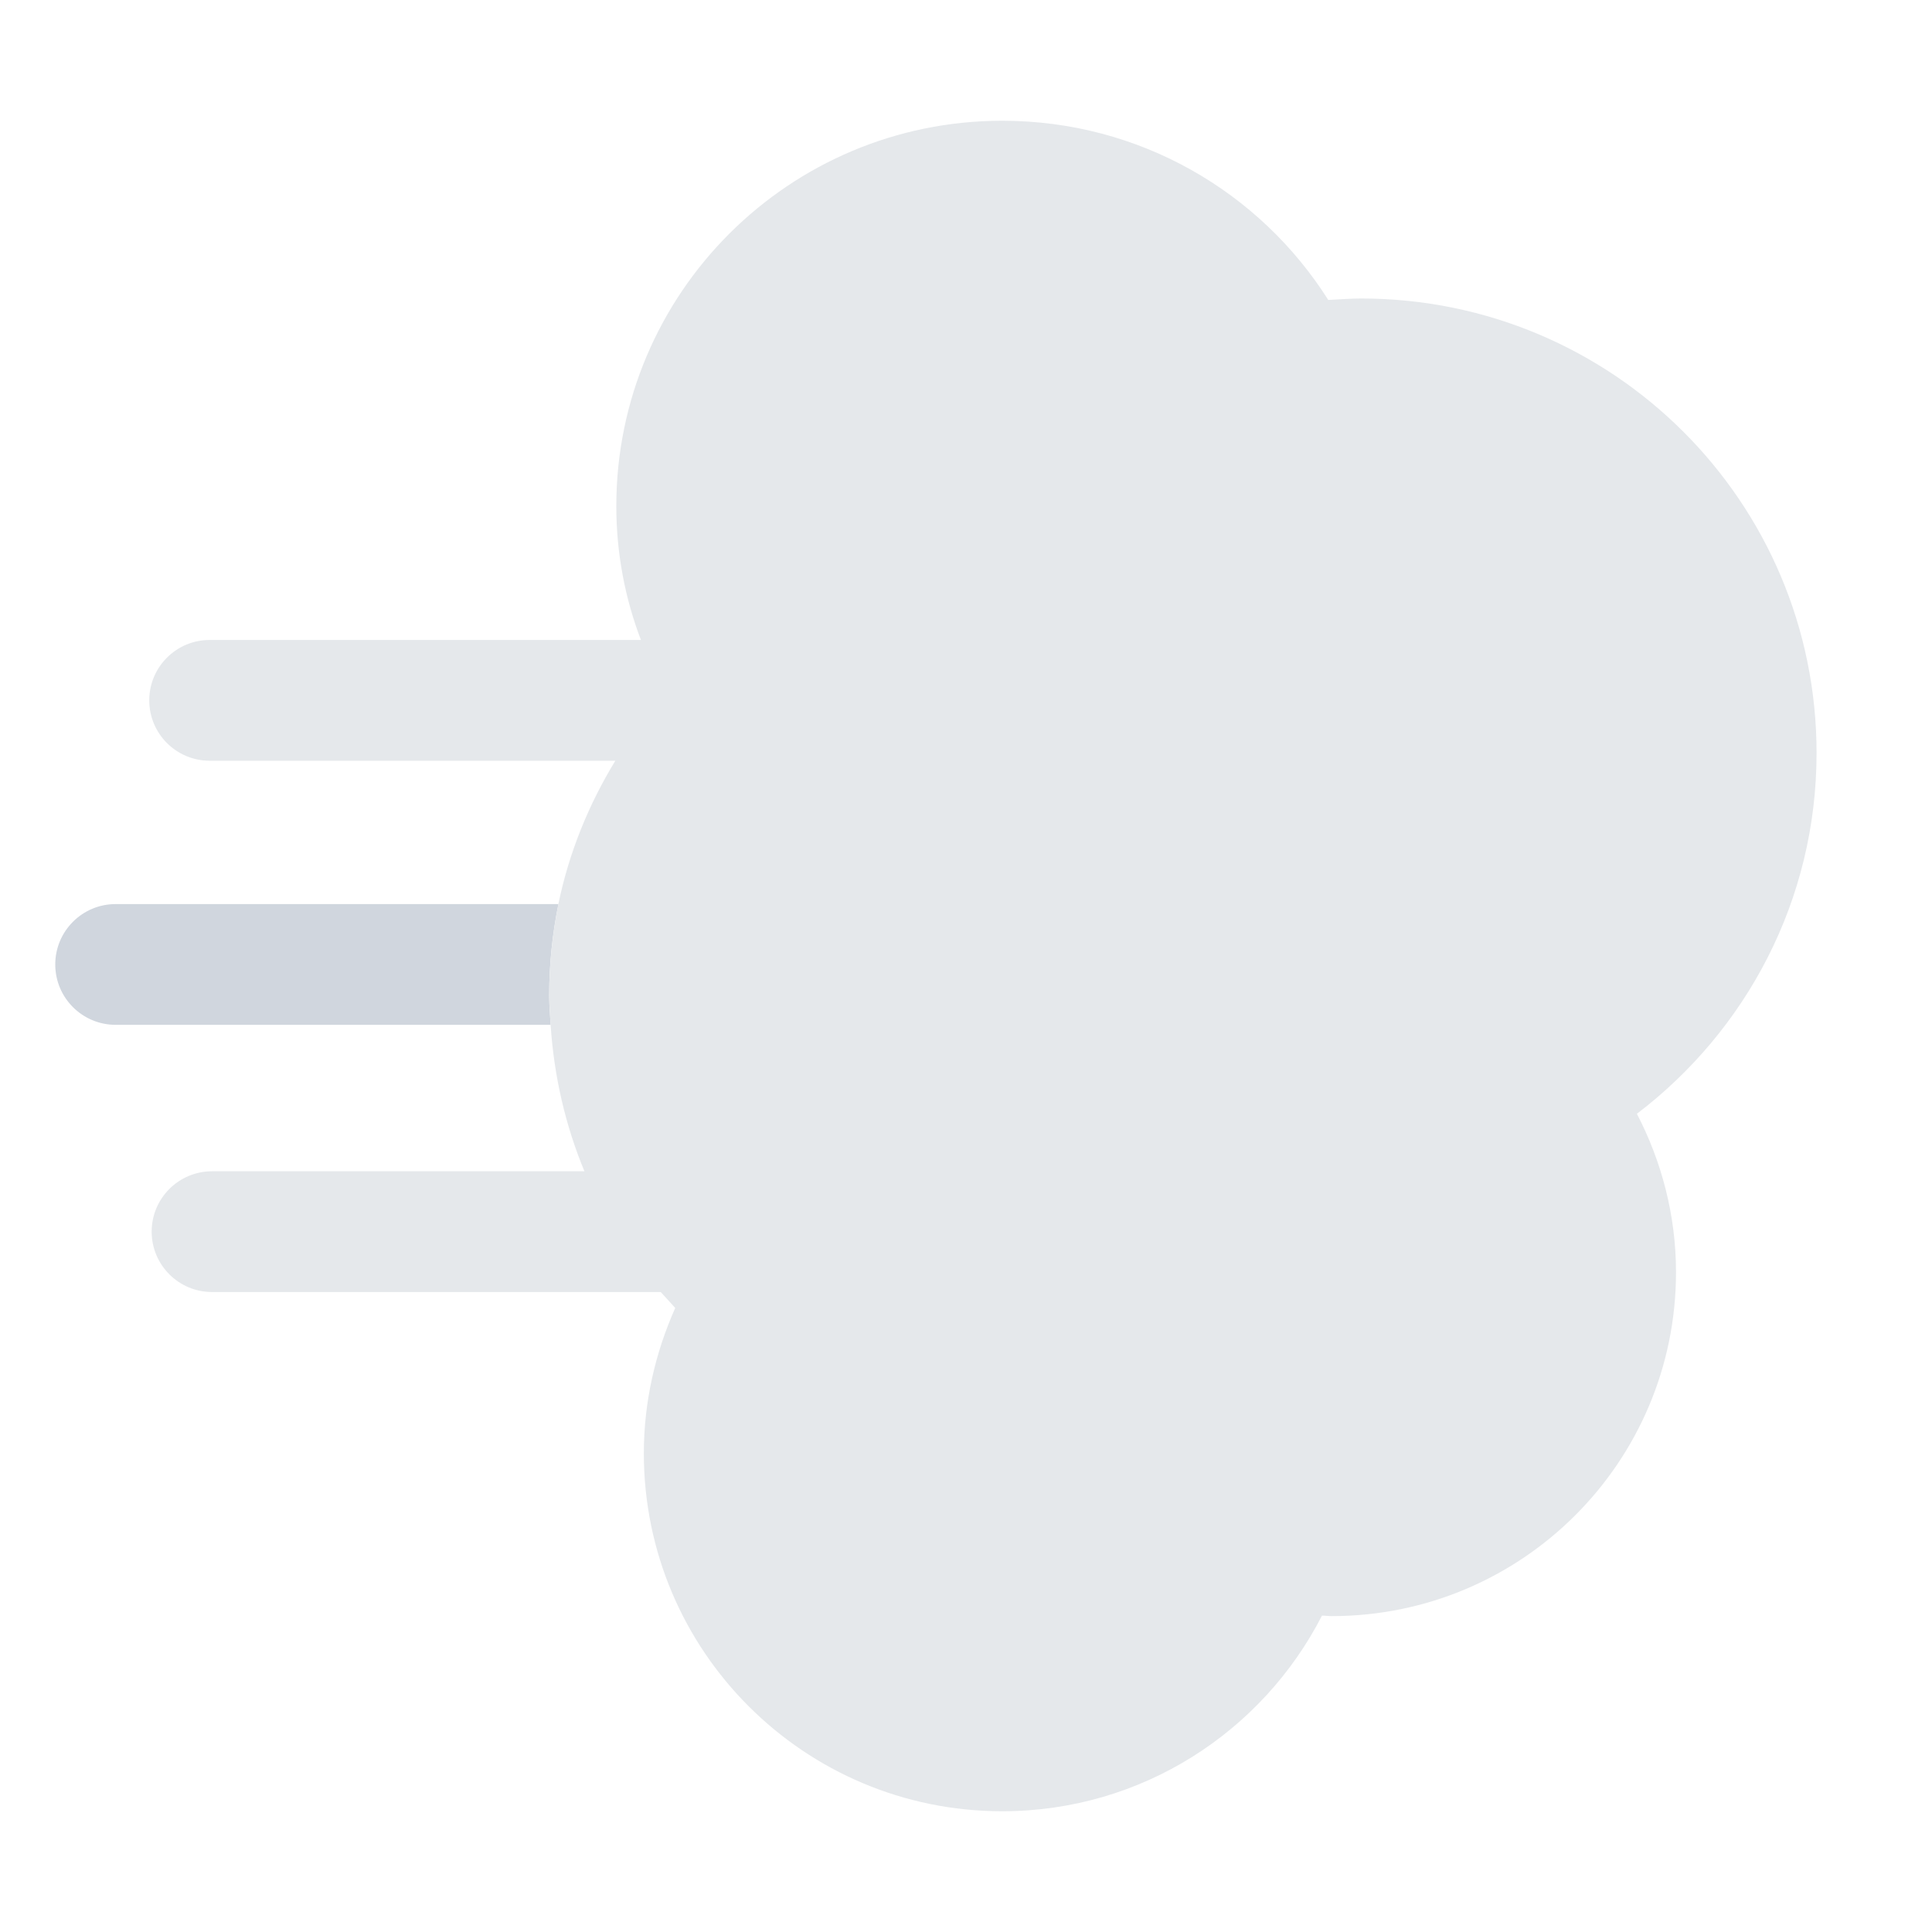 <?xml version="1.0" encoding="UTF-8"?><svg id="Layer_1" xmlns="http://www.w3.org/2000/svg" viewBox="0 0 40 40"><rect width="40" height="40" fill="none"/><g><path d="m11.562,18.718H2.394c-.69,0-1.25.56-1.25,1.25s.56,1.25,1.25,1.25h9.007c-.013-.201-.031-.402-.031-.606,0-.649.066-1.282.192-1.894Z" fill="#d0d6de"/><path d="m33.89,23.06c.51.98.81,2.1.81,3.28,0,3.93-3.19,7.12-7.13,7.12-.07,0-.13-.01-.2-.01-1.23,2.4-3.73,4.05-6.62,4.05-4.1,0-7.42-3.32-7.42-7.41,0-1.07.24-2.09.65-3.01-.1-.11-.2-.22-.3-.33H4.39c-.69,0-1.25-.56-1.25-1.25s.56-1.25,1.25-1.25h7.71c-.39-.94-.63-1.96-.7-3.03-.01-.2-.03-.4-.03-.61,0-.65.07-1.28.19-1.89.22-1.07.63-2.07,1.18-2.97H4.34c-.69,0-1.25-.56-1.25-1.25s.56-1.25,1.25-1.25h8.93c-.33-.86-.51-1.8-.51-2.77,0-4.41,3.58-7.98,7.99-7.98,2.85,0,5.34,1.48,6.75,3.71.23-.01.45-.03.68-.03,5.21,0,9.43,4.21,9.43,9.41,0,3.05-1.46,5.75-3.72,7.47Z" fill="#e5e8eb"/></g></svg>